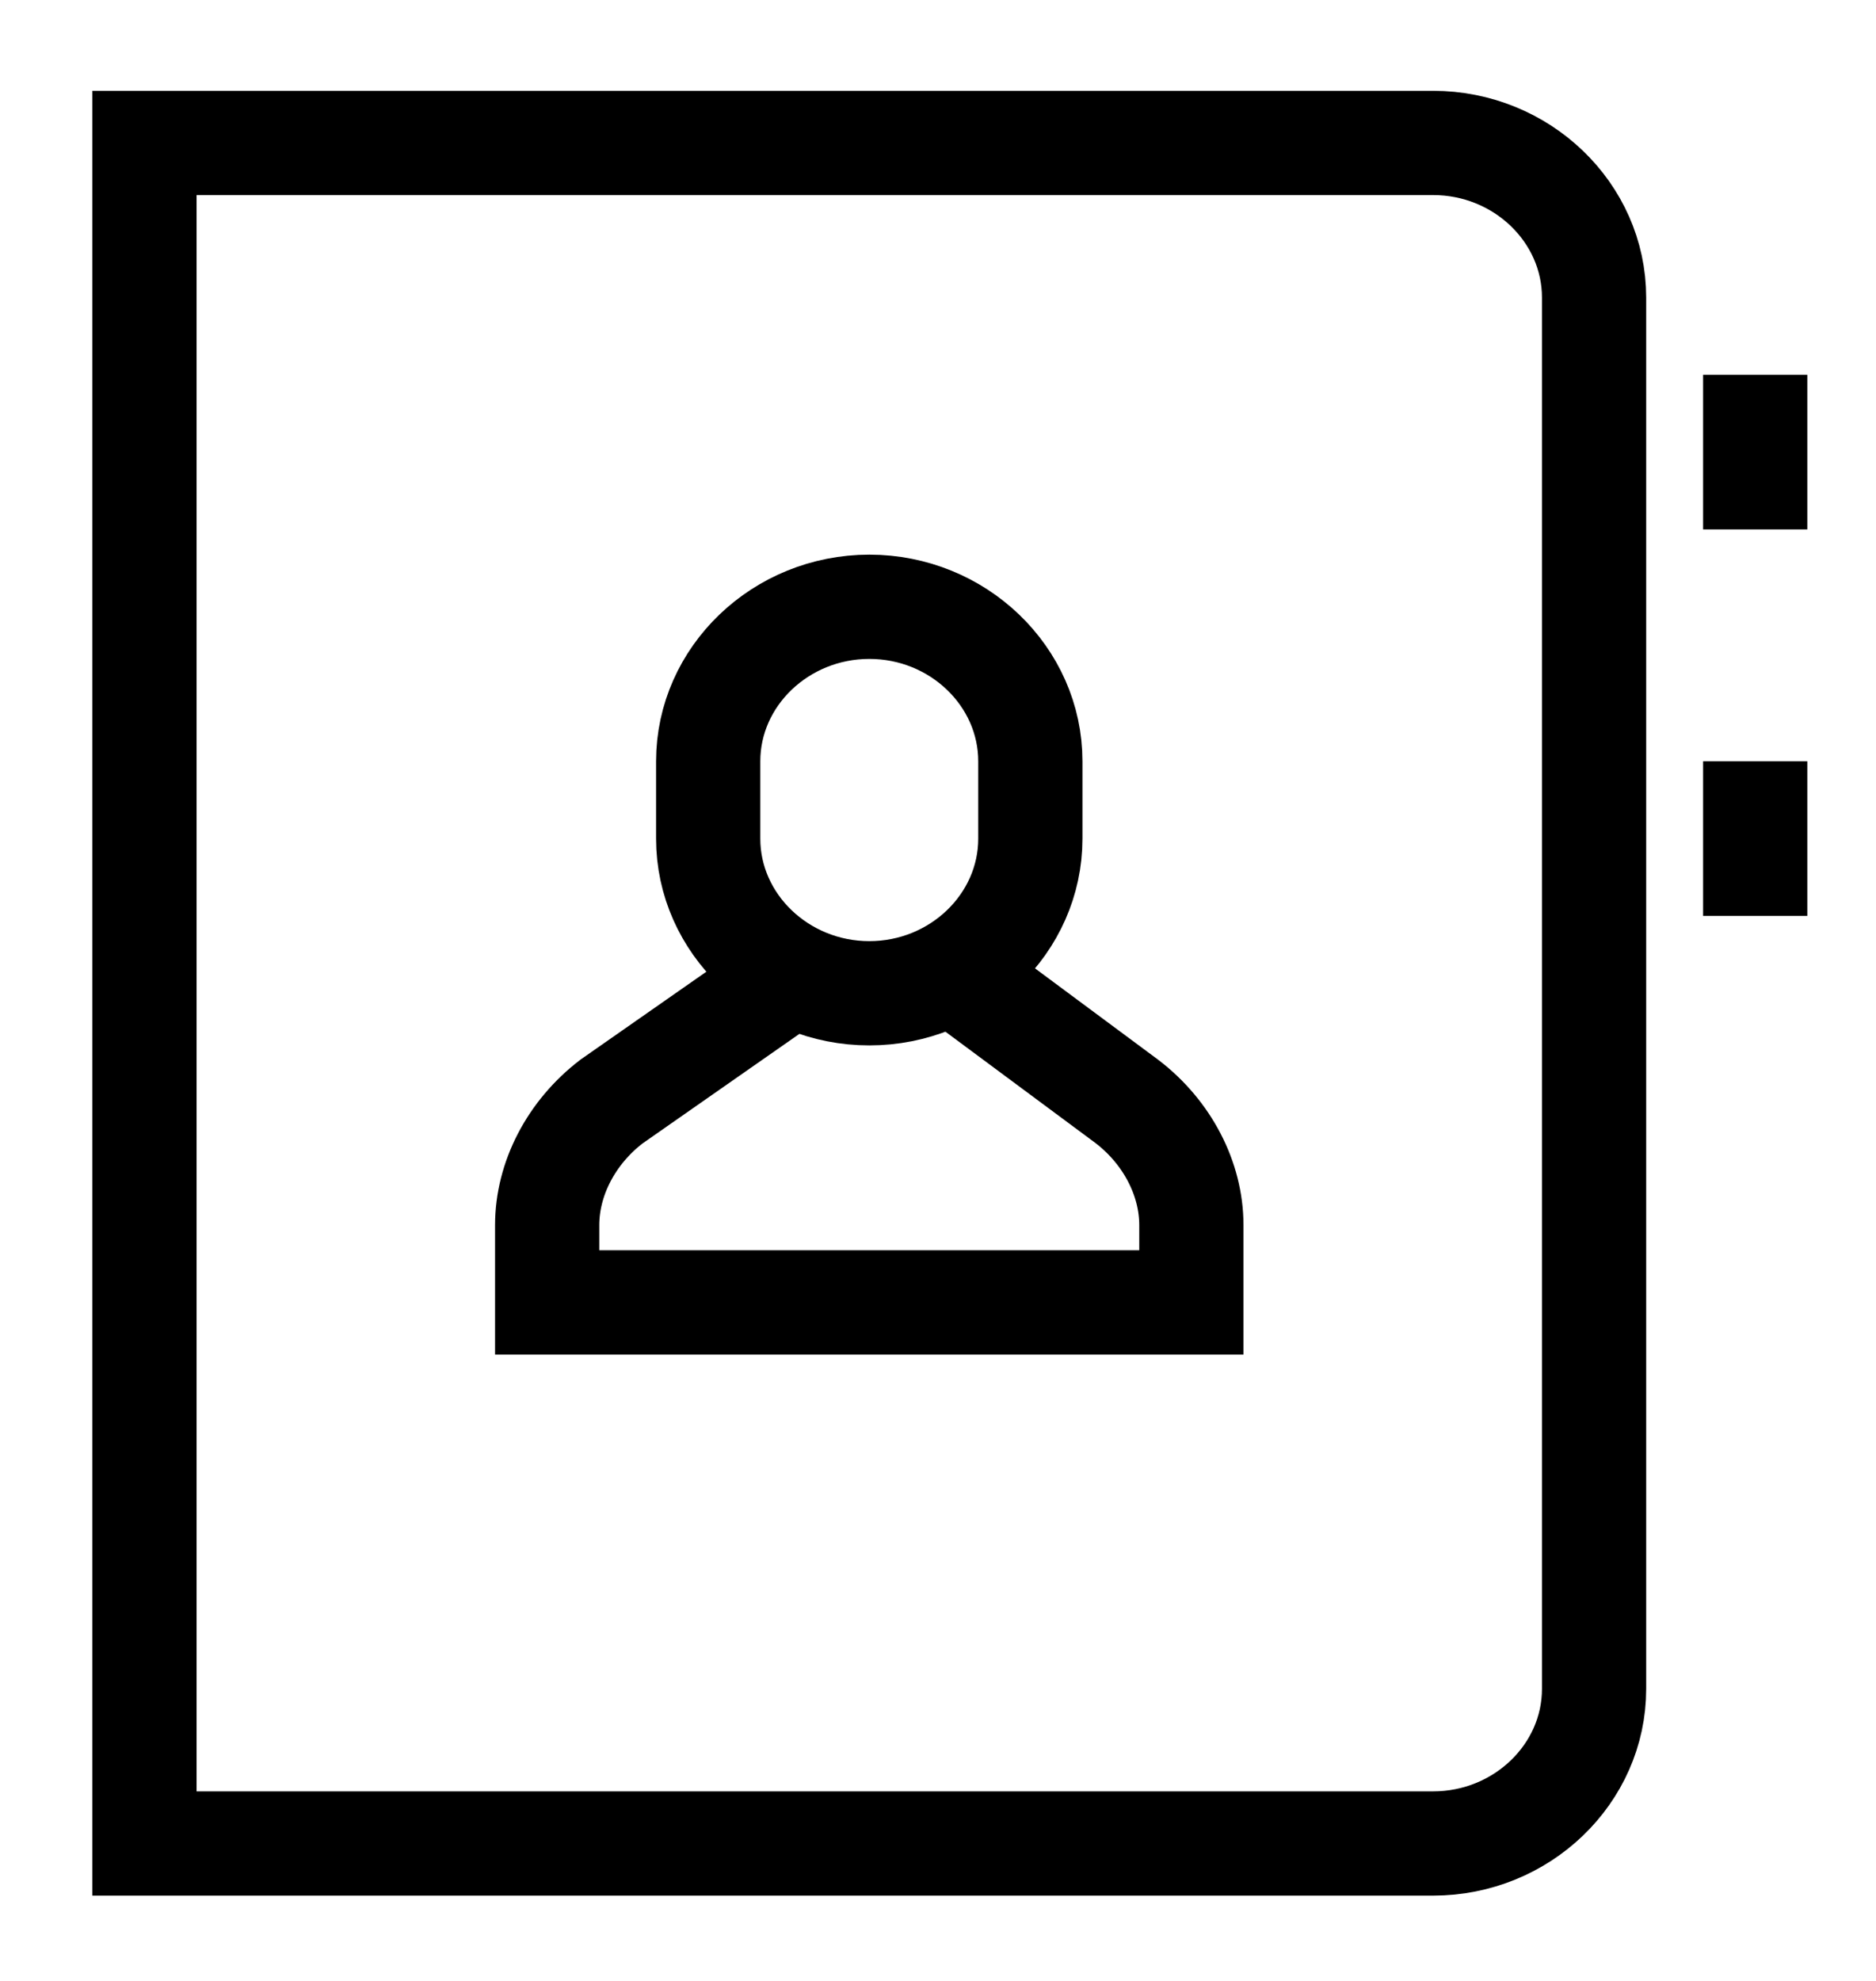 <?xml version="1.0" encoding="UTF-8"?>
<svg width="18px" height="19px" viewBox="0 0 18 19" version="1.1" xmlns="http://www.w3.org/2000/svg" xmlns:xlink="http://www.w3.org/1999/xlink">
    <!-- Generator: sketchtool 40.1 (33804) - http://www.bohemiancoding.com/sketch -->
    <title>497EDE1E-1EB6-4FBF-8440-97D248EFDC4C</title>
    <desc>Created with sketchtool.</desc>
    <defs></defs>
    <g id="Page-1" stroke="none" stroke-width="1" fill="none" fill-rule="evenodd">
        <g id="Icons" transform="translate(-185, -769)" stroke="#000000">
            <g id="icons/list-items/sync" transform="translate(186, 770)">
                <g id="Group" transform="translate(0.386, 0.371)">
                    <path d="M0,16.311 L0,-1.77635684e-15 L12.364,-1.77635684e-15 C13.214,-1.77635684e-15 13.909,0.667 13.909,1.483 L13.909,14.828 C13.909,15.644 13.214,16.311 12.364,16.311 L0,16.311 L0,16.311 Z" id="Shape"></path>
                    <path d="M15.455,2.224 L15.455,3.707" id="Shape"></path>
                    <path d="M15.455,5.931 L15.455,7.414" id="Shape"></path>
                    <path d="M7.727,7.933 L9.427,9.194 C9.814,9.49 10.045,9.935 10.045,10.38 L10.045,11.121 L3.864,11.121 L3.864,10.38 C3.864,9.935 4.095,9.49 4.482,9.194 L6.182,8.007" id="Shape"></path>
                    <path d="M6.955,8.156 L6.955,8.156 C6.105,8.156 5.409,7.488 5.409,6.673 L5.409,5.931 C5.409,5.116 6.105,4.449 6.955,4.449 L6.955,4.449 C7.805,4.449 8.5,5.116 8.5,5.931 L8.5,6.673 C8.5,7.488 7.805,8.156 6.955,8.156 L6.955,8.156 Z" id="Shape"></path>
                </g>
            </g>
        </g>
    </g>
</svg>
